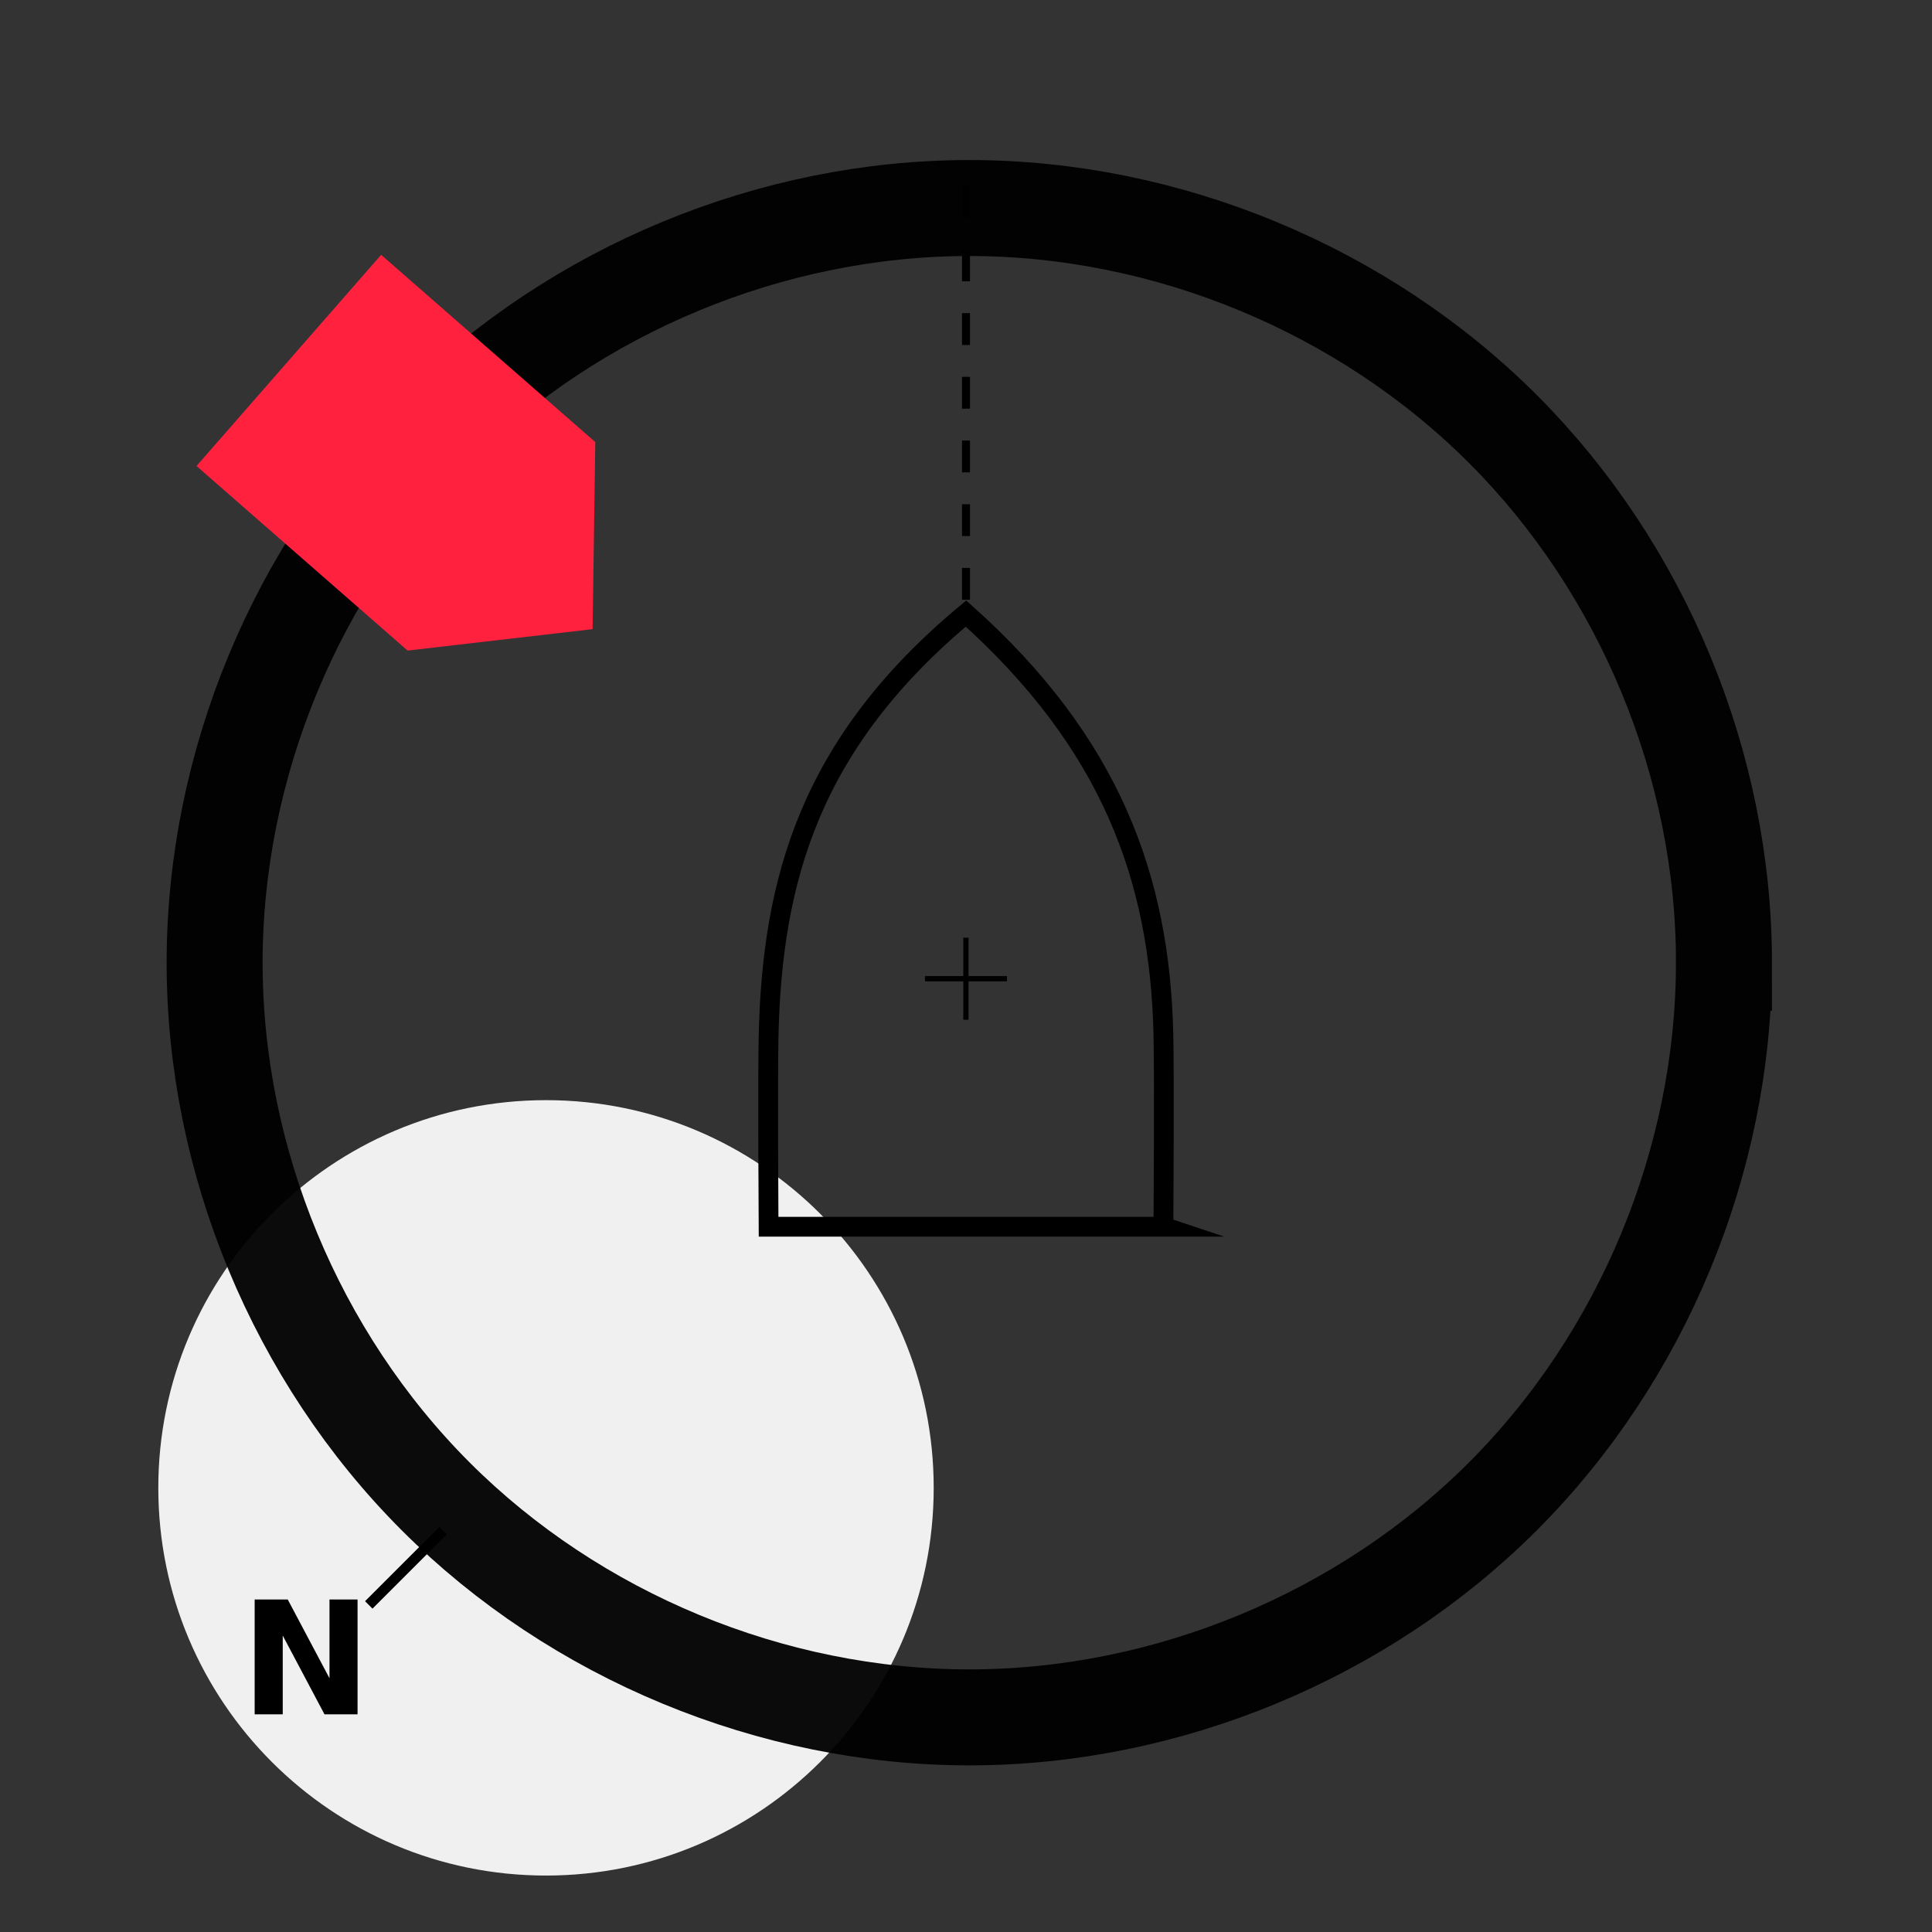 <?xml version="1.0" encoding="UTF-8" standalone="no"?>
<!-- Created with Inkscape (http://www.inkscape.org/) -->
<svg id="svg3746" xmlns:rdf="http://www.w3.org/1999/02/22-rdf-syntax-ns#" xmlns="http://www.w3.org/2000/svg" height="230" width="230" version="1.1" xmlns:cc="http://creativecommons.org/ns#" xmlns:dc="http://purl.org/dc/elements/1.1/">
 <rect width="100%" height="100%" fill="#333333" stroke="none"/>
 <path id="path3413" opacity="0.95" d="m65.001,223.28c25.49,0,46.154-20.664,46.154-46.154,0-25.491-20.664-46.155-46.154-46.155s-46.155,20.664-46.155,46.155c0,25.49,20.665,46.154,46.155,46.154" fill="#fafafa" fill-rule="nonzero"/>
 <path id="path3796" opacity="0.95" d="m205.23,114.61c0,23.521-9.683,46.898-26.315,63.53-16.62,16.63-40,26.31-63.52,26.31-23.521,0-46.898-9.68-63.53-26.31s-26.315-40.01-26.315-63.53c0-23.521,9.683-46.898,26.315-63.53s40.009-26.315,63.53-26.315,46.898,9.683,63.53,26.315c16.63,16.632,26.31,40.009,26.31,63.53z" stroke="#000" stroke-miterlimit="4" stroke-dasharray="none" stroke-width="11.427" fill="none"/>
 <g id="g3005" transform="matrix(0.997,-0.081,0.081,0.997,115.104,115.169)">
  <path id="red" fill-rule="nonzero" fill="#ff213e" d="m-62.613-90.175,23.597,24.276-2.123,22.166-22.151,0.758-23.261-23.93,23.937-23.27z"/>
 </g>
 <g id="g3083" transform="translate(115.015,116.453)">
  <g id="boat" stroke-linejoin="miter" stroke="#000" stroke-linecap="butt" fill="none">
   <path id="path3445" stroke-miterlimit="10" stroke-width="2.355" stroke-dasharray="none" d="m23.485,29.59-47.003,0s-0.113-17.31,0-22.605c0.398-18.78,4.998-34.992,23.502-50.395,17.218,15.402,23.072,31.497,23.5,50.052,0.125,5.378,0,22.948,0,22.948z"/>
   <path id="path3449" stroke-miterlimit="4" stroke-width="0.625" stroke-dasharray="none" d="m4.865,0.06-9.765,0"/>
   <path id="path3453" stroke-miterlimit="4" stroke-width="0.625" stroke-dasharray="none" d="m-0.025-4.82,0,9.765"/>
   <path id="path3481" d="m-0.015-45.055,0-49.27" stroke-dashoffset="0" stroke-miterlimit="4" stroke-dasharray="3.791, 3.791" stroke-width="0.947"/>
  </g>
 </g>
 <g id="g3040" transform="translate(118.52,116.956)">
  <path id="north" stroke-linejoin="miter" d="m-65.781,65.267-8.839,8.839" stroke="#000" stroke-linecap="butt" stroke-miterlimit="10" stroke-dasharray="none" stroke-width="1.25" fill="none"/>
  <path id="northtext" d="m-88.203,73.46,3.937,0,4.971,9.375,0-9.375,3.342,0,0,13.669-3.937,0-4.971-9.375,0,9.375-3.342,0,0-13.669" fill-rule="nonzero" fill="#000"/>
 </g>
</svg>
